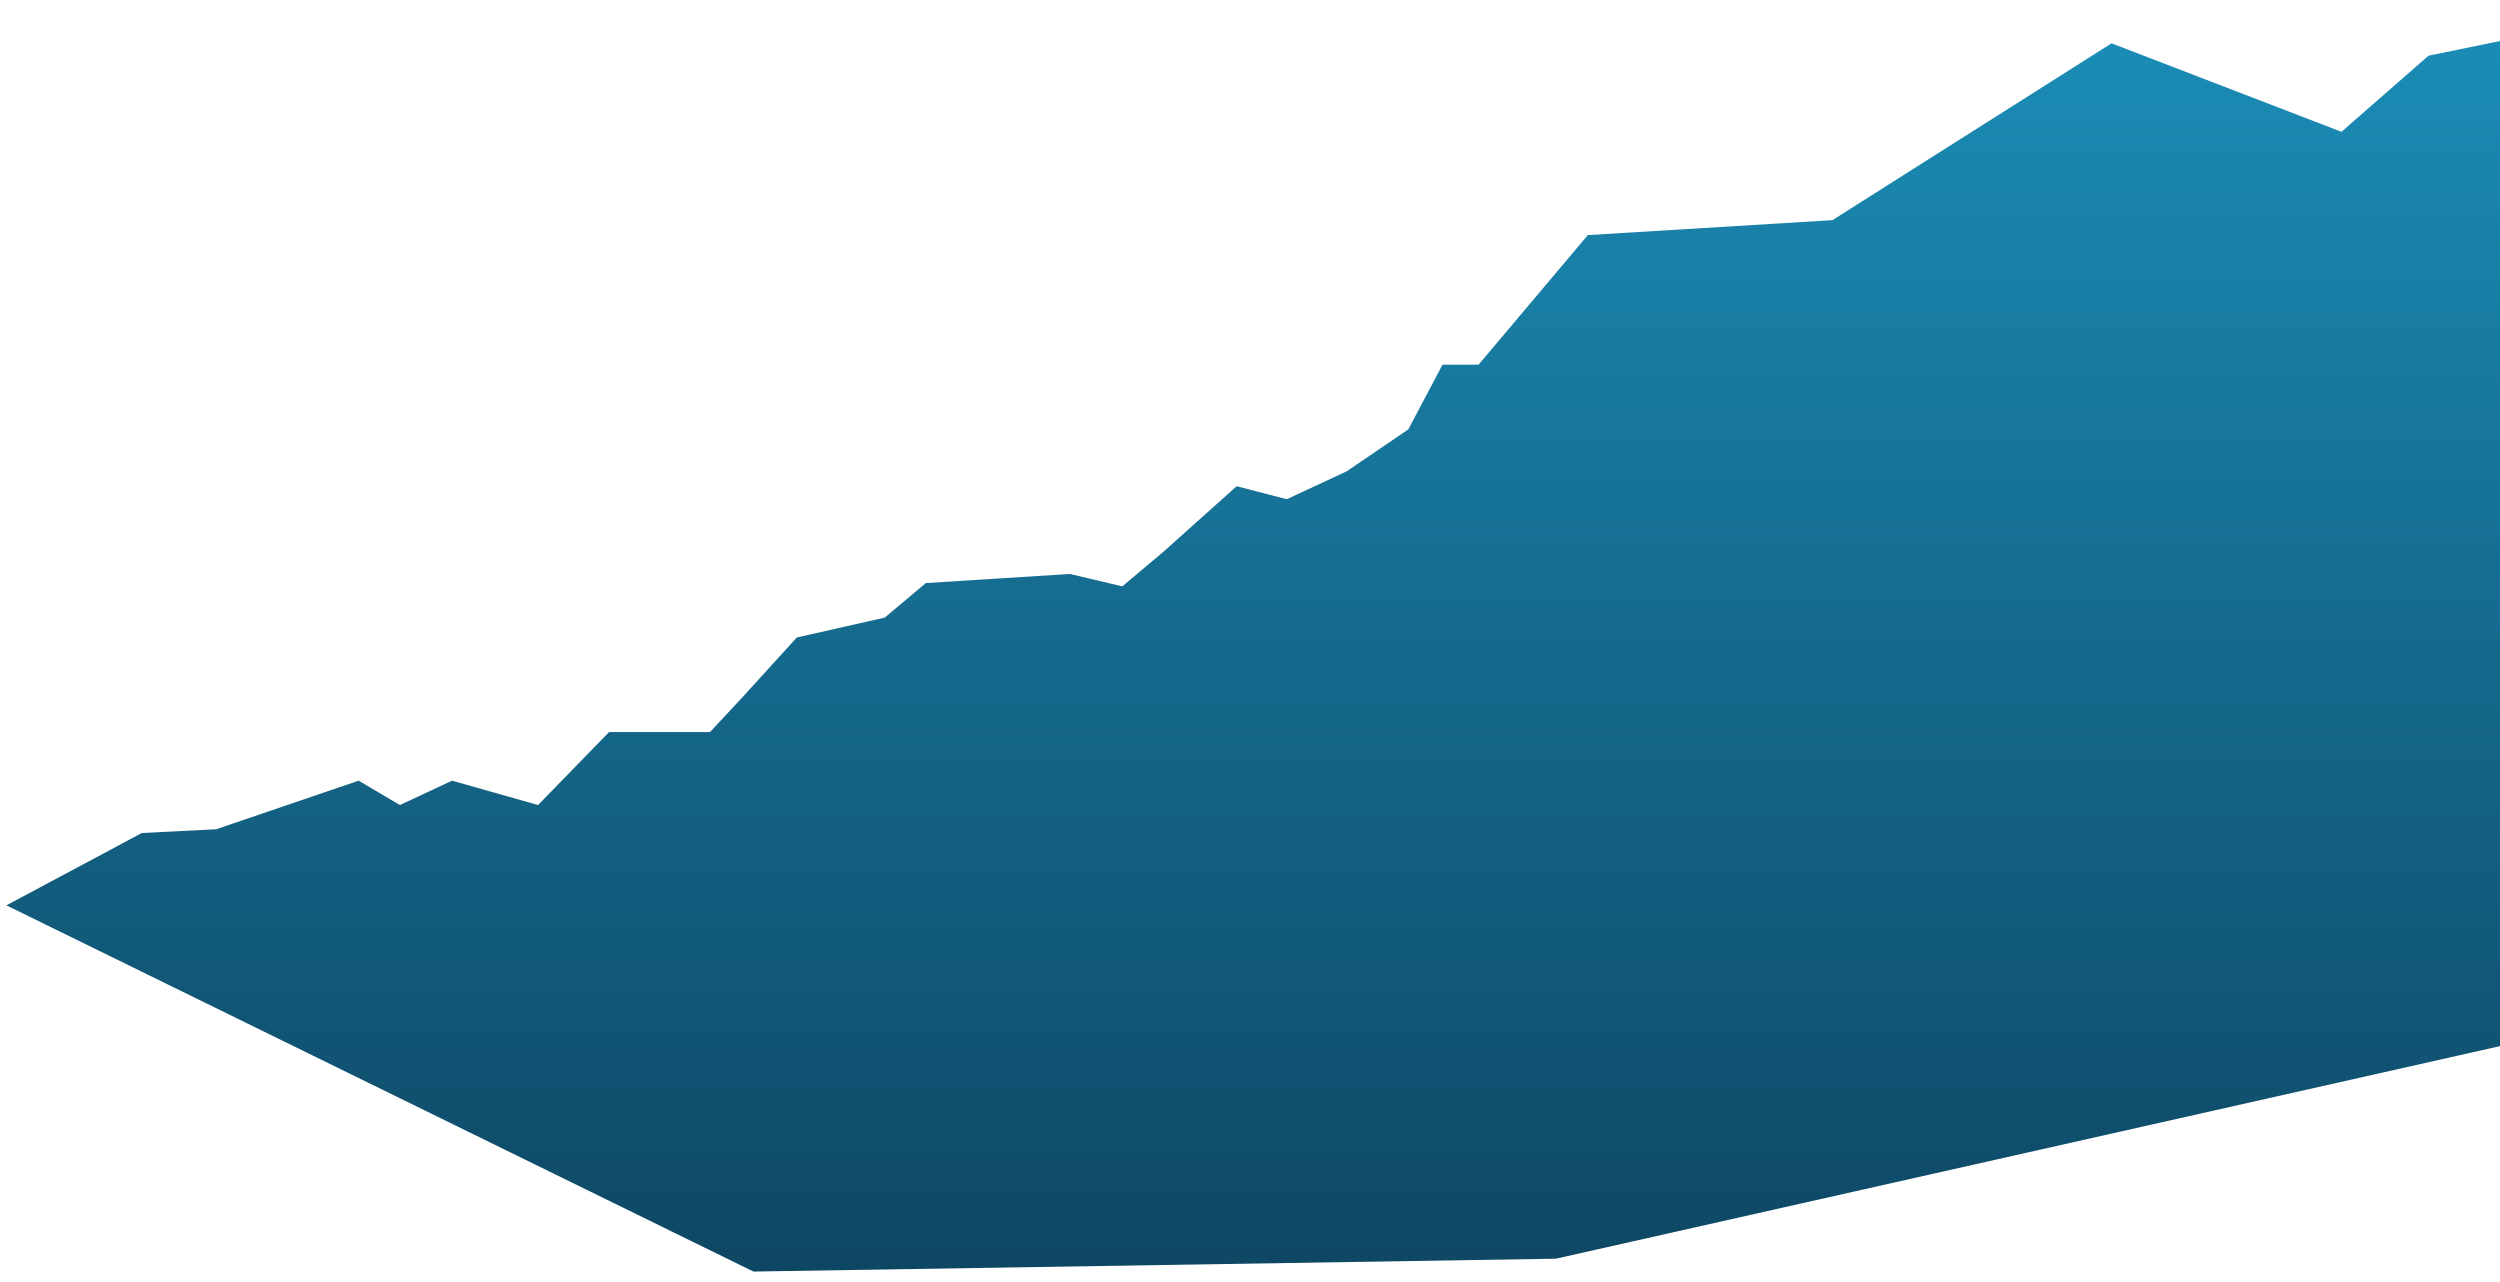 <svg viewBox="0 0 236 121" fill="none" xmlns="http://www.w3.org/2000/svg">
<path d="M20.405 78.282L33.854 73.696L37.749 75.996L42.675 73.696L50.79 75.996L57.494 69.11H67.02L70.111 65.794L75.219 60.178L83.518 58.302L87.399 55.042L101.004 54.181L105.944 55.353L109.853 52.065L116.74 45.899L121.468 47.126L127.113 44.502L132.942 40.537L136.174 34.427H139.575L149.891 22.193L172.98 20.782L199.329 4.089L221.035 12.443L229.249 5.26L253.283 0.322V94.862L146.871 118.822L71.127 120.035L0.604 85.465L13.39 78.635L20.405 78.282Z" fill="url(#paint0_linear)"/>
<defs>
<linearGradient id="paint0_linear" x1="126.944" y1="120.035" x2="126.944" y2="0.322" gradientUnits="userSpaceOnUse">
<stop stop-color="#0E4764"/>
<stop offset="1" stop-color="#1B8EB8"/>
</linearGradient>
</defs>
</svg>
